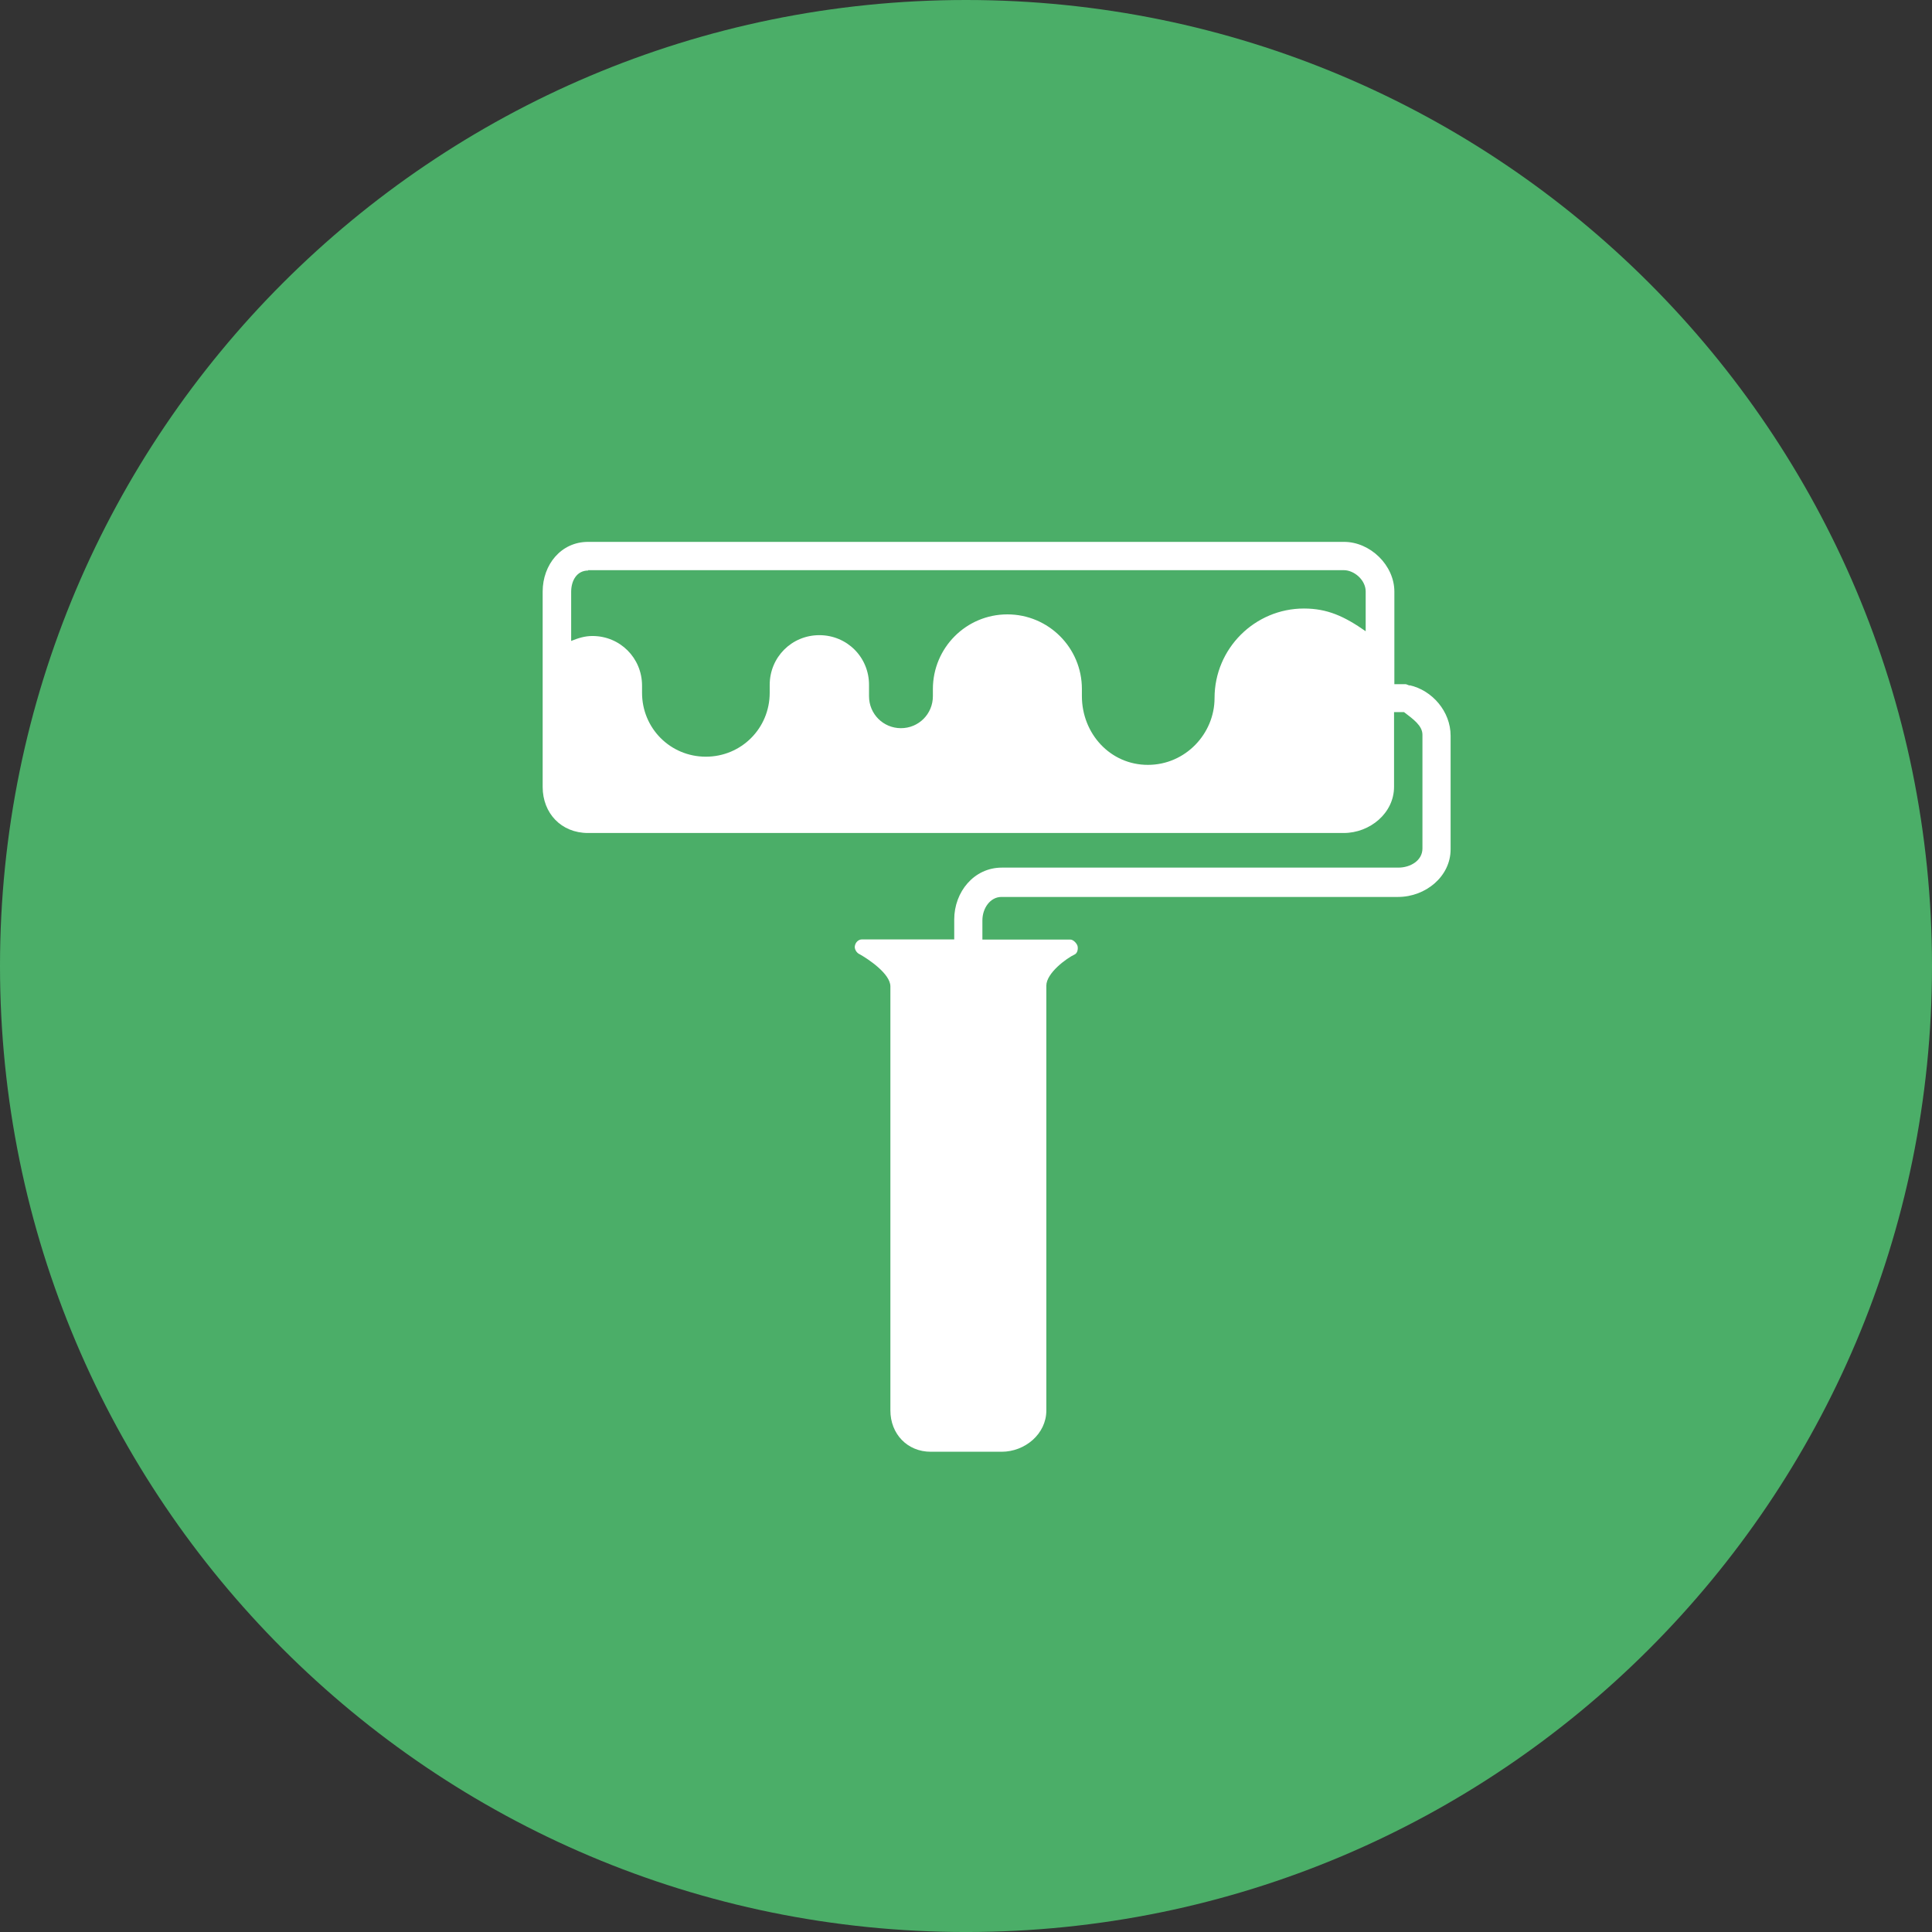 <svg xmlns="http://www.w3.org/2000/svg" viewBox="0 0 141.732 141.732"><rect x="0" y="0" width="141.732" height="141.732" fill="#333333" stroke="none"/><path fill="#4bae68" d="M141.732 70.866c0 39.14-31.727 70.867-70.866 70.867C31.726 141.733 0 110.005 0 70.866 0 31.728 31.728 0 70.866 0c39.14 0 70.866 31.728 70.866 70.866"/><path fill="#fff" d="M43.14 41.827h55.433c.78 0 1.614.73 1.614 1.563v2.918c-1.56-1.093-2.81-1.667-4.53-1.667-3.59 0-6.557 2.92-6.557 6.57 0 2.61-2.133 4.9-4.892 4.9-2.758 0-4.84-2.29-4.84-5.05v-.52c0-3.02-2.447-5.47-5.466-5.47-3.02 0-5.465 2.45-5.465 5.48v.52c0 1.305-1.04 2.348-2.342 2.348s-2.343-1.043-2.343-2.345v-.833c0-2.03-1.614-3.645-3.644-3.645-2.028 0-3.642 1.616-3.642 3.648v.577c0 2.61-2.083 4.69-4.685 4.69-2.6 0-4.68-2.08-4.68-4.69v-.52c0-2.03-1.61-3.644-3.64-3.644-.57 0-1.04.155-1.56.363v-3.6c0-.836.42-1.566 1.25-1.566m60.28 8.44c-.05 0-.26-.103-.31-.103h-.83V43.4c0-1.928-1.766-3.648-3.693-3.648H43.14c-1.978 0-3.33 1.67-3.33 3.647v14.33c0 1.92 1.352 3.38 3.33 3.38h55.433c1.927 0 3.695-1.46 3.695-3.39v-5.48h.73c.677.52 1.353.99 1.353 1.665v8.34c0 .885-.88 1.405-1.77 1.405H73.49c-2.03 0-3.488 1.774-3.488 3.806v1.46h-6.767c-.26 0-.47.21-.52.47-.052.208.104.52.364.626.57.32 2.24 1.41 2.24 2.35v31.11c0 1.72 1.24 3.03 2.96 3.03h5.2c1.71 0 3.28-1.304 3.28-3.024V72.31c0-.935 1.51-2.03 2.08-2.29.21-.1.26-.414.21-.622-.06-.208-.32-.47-.52-.47h-6.46v-1.41c0-.885.57-1.718 1.4-1.718h29.093c2.03 0 3.855-1.512 3.855-3.492v-8.34c0-1.77-1.35-3.333-3.015-3.7"/></svg>